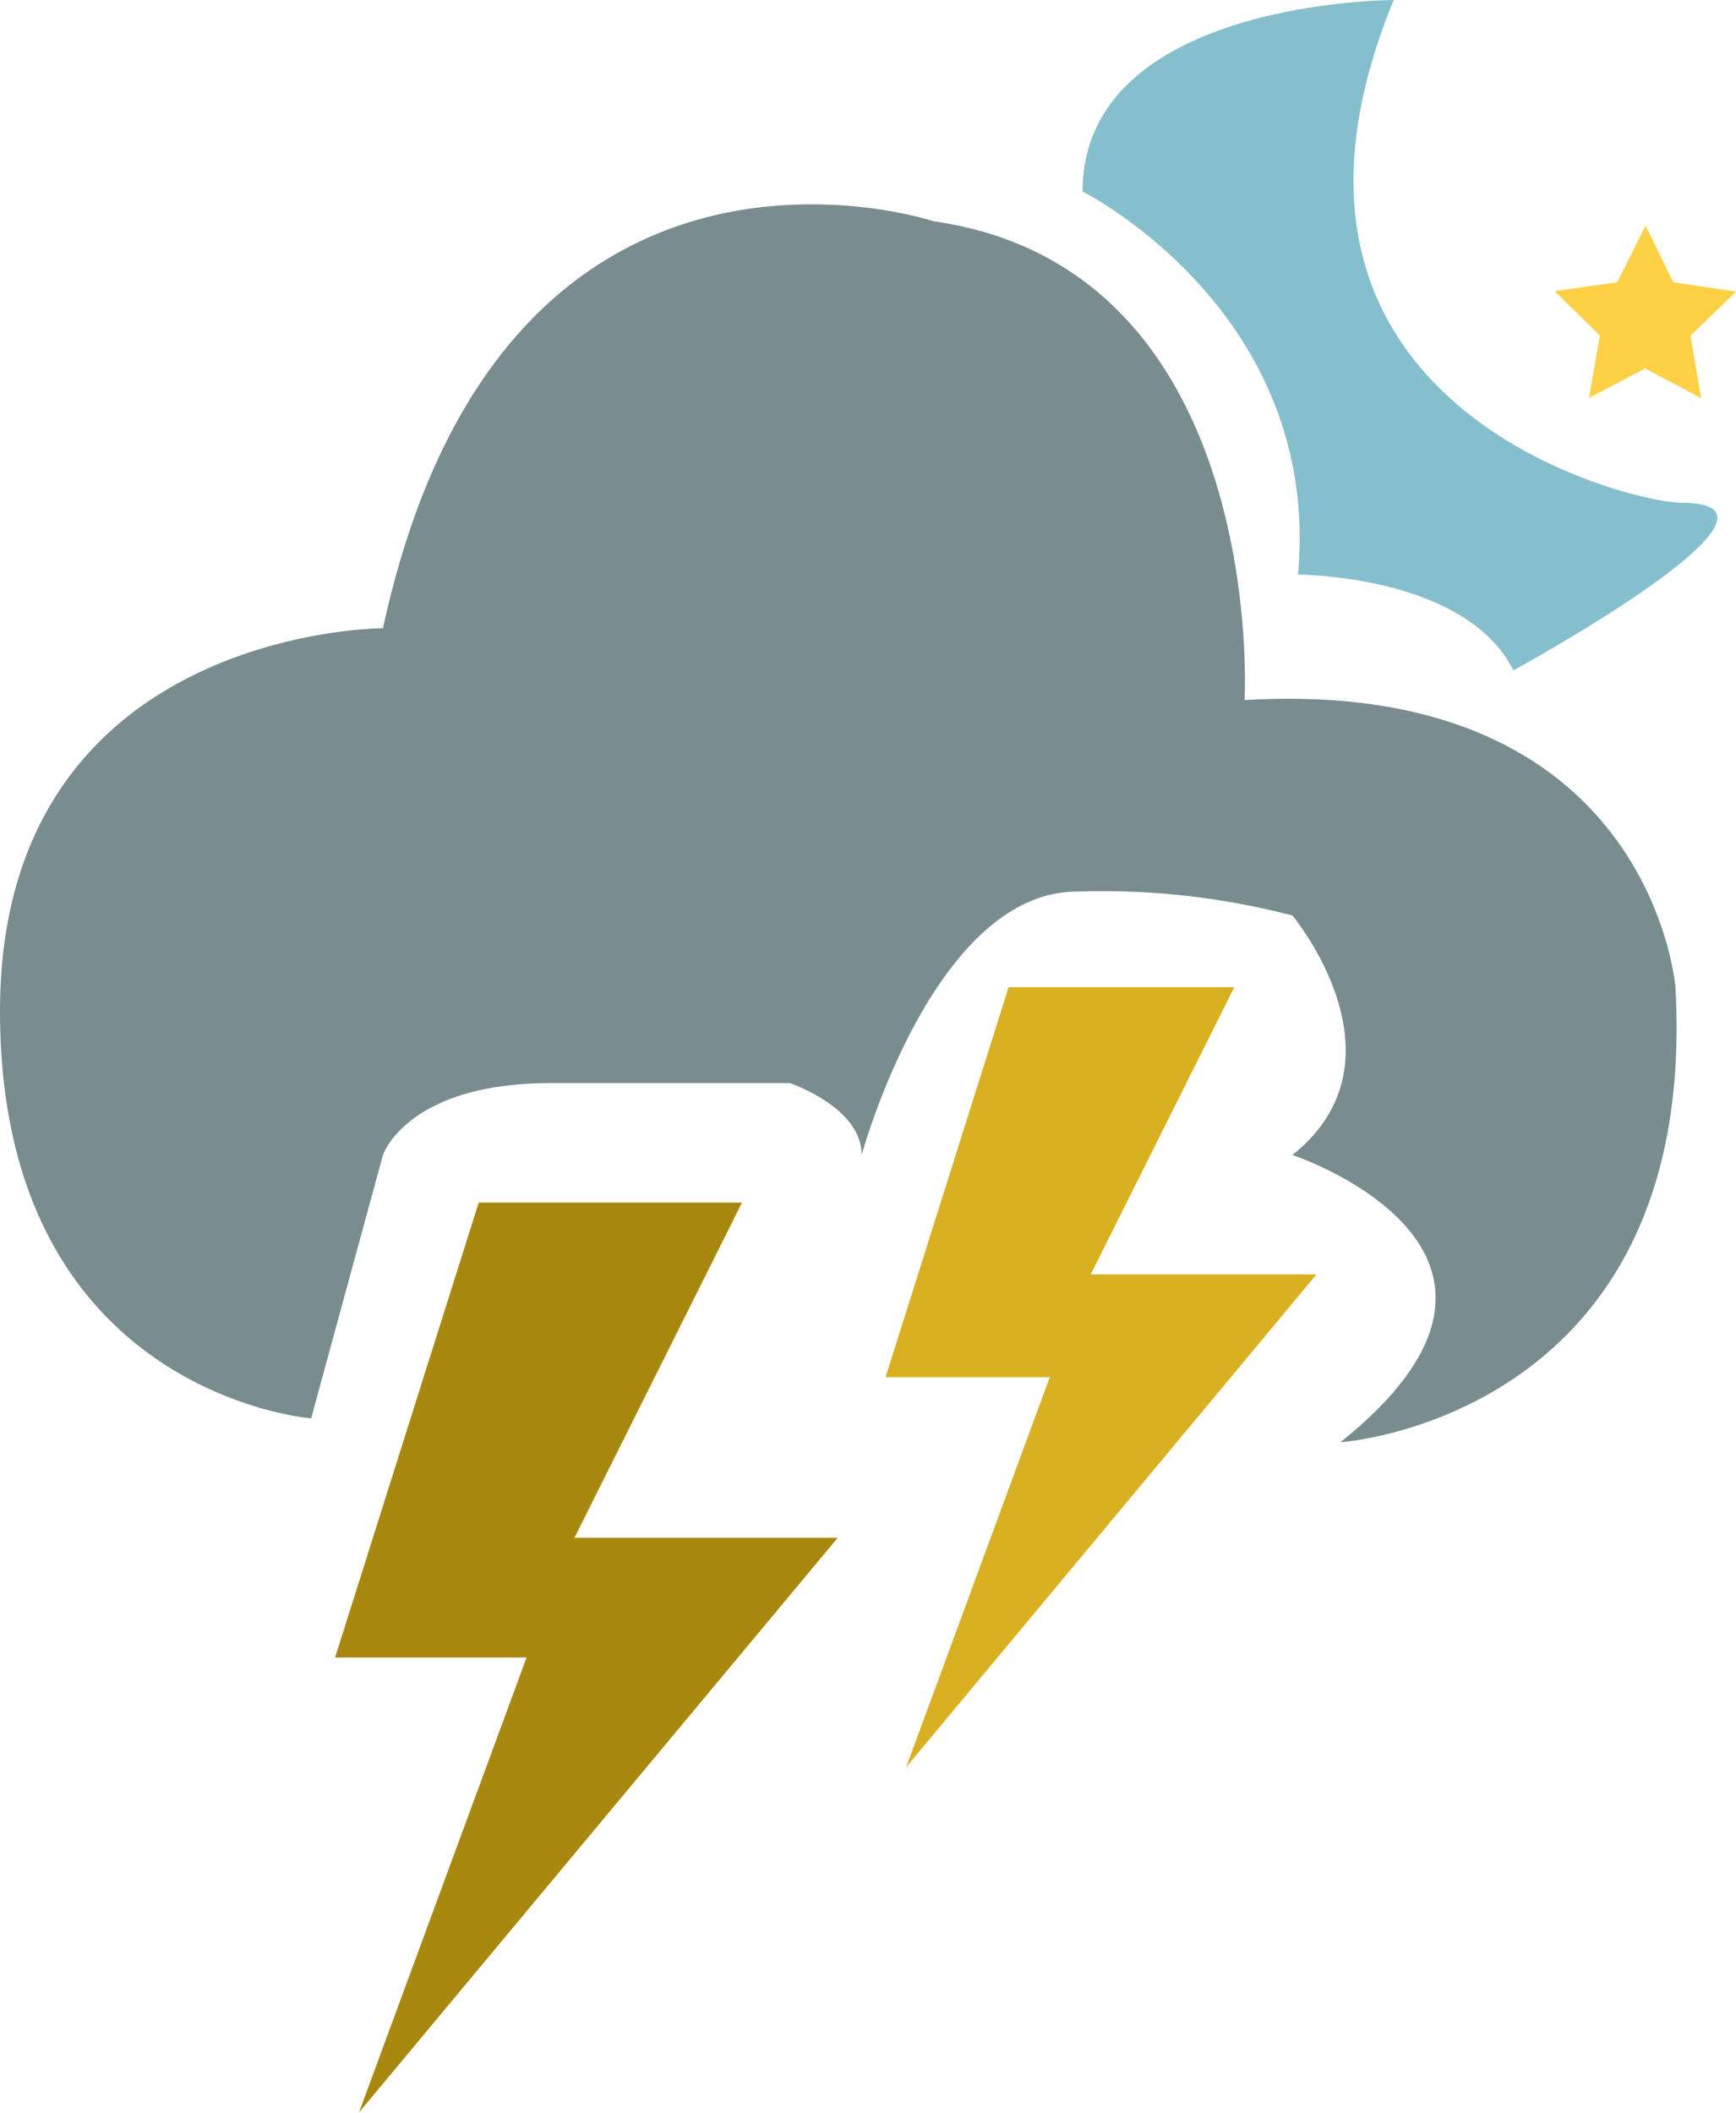 <svg id="t04n" xmlns="http://www.w3.org/2000/svg" width="72.53" height="88.24" viewBox="0 0 72.53 88.24">
  <defs>
    <style>
      .cls-1 {
        fill: #798d90;
      }

      .cls-2 {
        fill: #a9880f;
      }

      .cls-3 {
        fill: #d9b021;
      }

      .cls-4 {
        fill: #85bfcd;
      }

      .cls-5 {
        fill: #fed046;
      }
    </style>
  </defs>
  <title>t05n</title>
  <path class="cls-1" d="M174,361s-16,0-16,16,13,17,13,17l3-11s1-3,7-3h10s3,1,3,3c0,0,3-11,9-11a31.39,31.39,0,0,1,9,1s5,6,0,10c0,0,12,4,2,12,0,0,15-1,14-19,0,0-1-13-18-12,0,0,1-18-13-20C197,344,179,338,174,361Z" transform="translate(-158 -334.76)"/>
  <polyline class="cls-2" points="20 50.23 14 69.23 22 69.23 15 88.23 35 64.23 24 64.23 31 50.23 20 50.23"/>
  <polyline class="cls-3" points="42.14 41.23 37 57.52 43.86 57.52 37.86 73.81 55 53.23 45.57 53.23 51.57 41.23 42.14 41.23"/>
  <path class="cls-4" d="M216.23,334.76s-13,0-13,8c0,0,10,5,9,16,0,0,7,0,9,4,0,0,12.83-7,7-7C226.23,355.76,209.23,351.76,216.23,334.76Z" transform="translate(-158 -334.76)"/>
  <polygon class="cls-5" points="71.07 16.63 68.73 15.39 66.39 16.62 66.84 14.01 64.95 12.16 67.57 11.79 68.75 9.42 69.91 11.79 72.53 12.18 70.63 14.02 71.07 16.63"/>
</svg>

